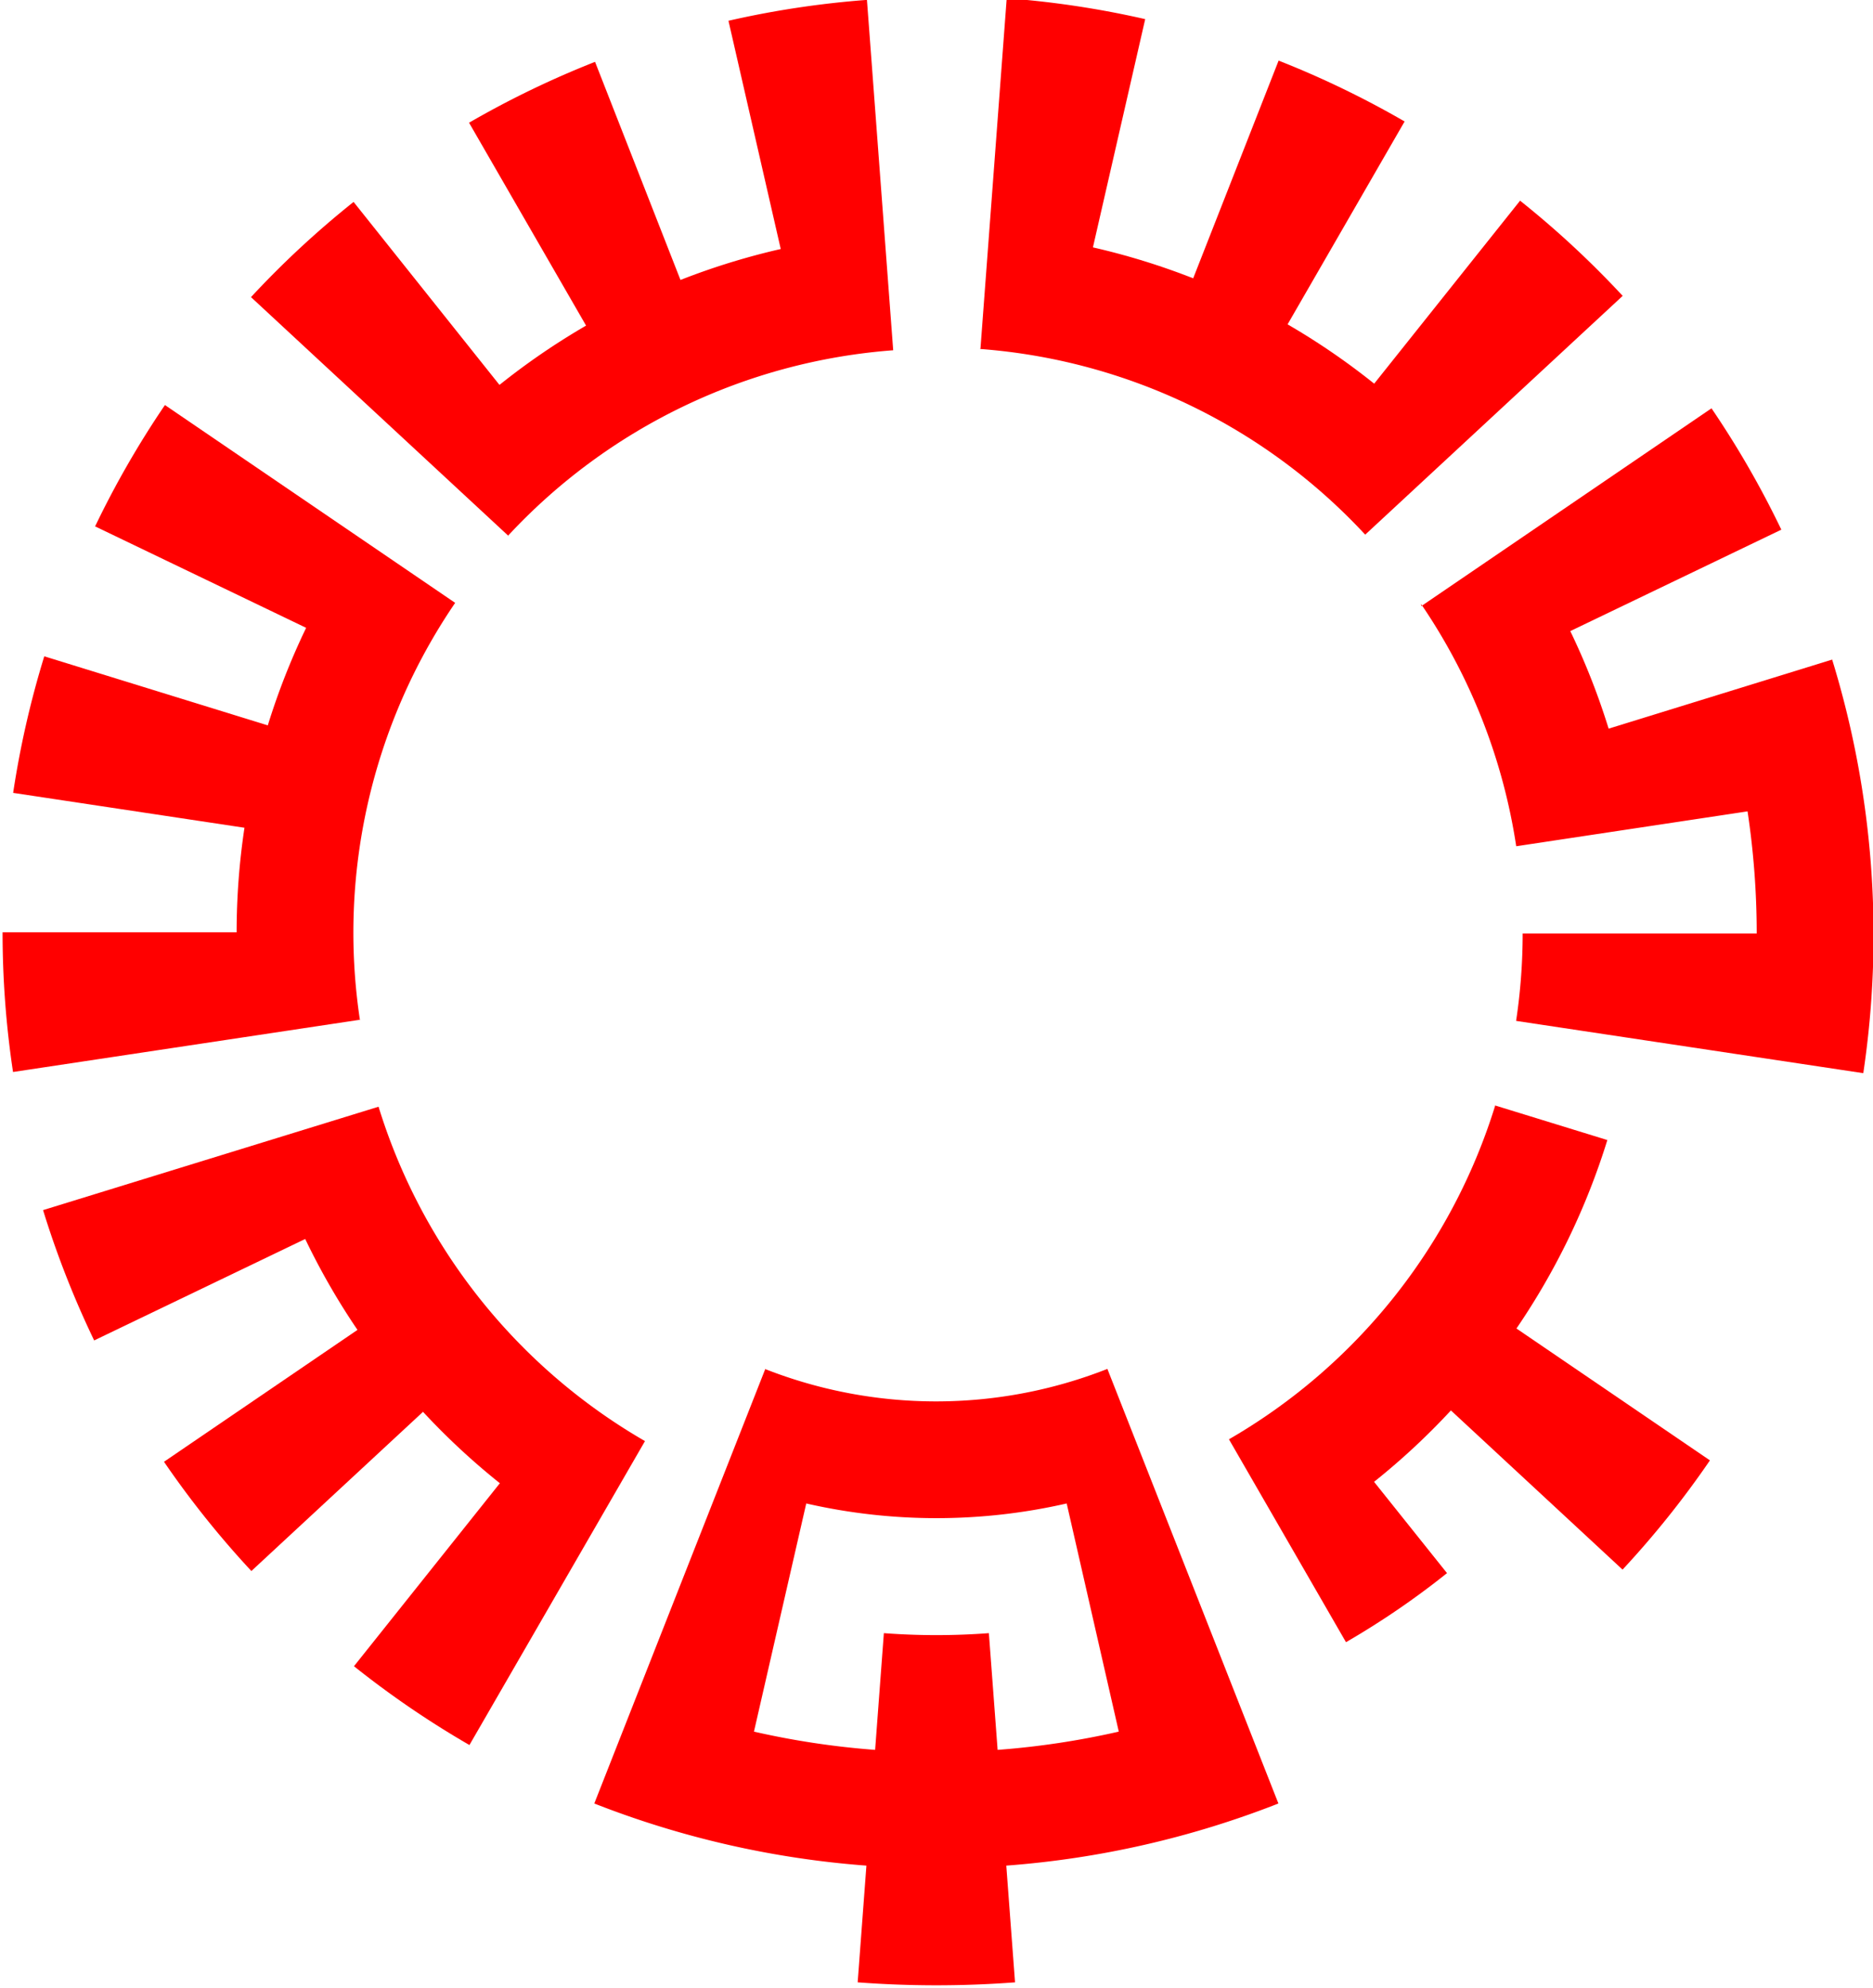 <?xml version="1.0" encoding="UTF-8"?>
<svg width="672" height="713" version="1.1" viewBox="0 0 178 189" xmlns="http://www.w3.org/2000/svg">
 <g transform="matrix(.371 0 0 .371 -22.2 -22.5)" fill="#f00" stroke-linecap="round" stroke-miterlimit="10" stroke-width="2">
  <path transform="matrix(.714 0 0 .714 49.5 54.5)" d="m289 500-61.4 156a336 336 0 0 0 97.7 22.3l-3.14 41.9a378 378 0 0 0 56.5 0l-3.14-41.9a336 336 0 0 0 97.7-22.3l-61.4-156h-8e-3a168 168 0 0 1-123 0zm14.7 48.3a210 210 0 0 0 93.5 0h6e-3l18.7 81.9a294 294 0 0 1-43.5 6.55l-3.14-41.9a252 252 0 0 1-37.7 0l-3.14 41.9a294 294 0 0 1-43.5-6.55z"/>
  <path d="m225 430-45 77.9a240 240 0 0 1-29.6-20.2l37.4-46.9a180 180 0 0 1-19.7-18.3l-44 40.8a240 240 0 0 1-22.4-28l49.6-33.8a180 180 0 0 1-13.4-23.3l-54.1 26a240 240 0 0 1-13.1-33.4l86-26.5a150 150 0 0 0 68.3 85.7" paint-order="fill stroke markers"/>
  <path d="m152 322-89 13.4a240 240 0 0 1-2.68-35.8h60a180 180 0 0 1 2.01-26.8l-59.3-8.94a240 240 0 0 1 7.98-35l57.3 17.7a180 180 0 0 1 9.83-25l-54.1-26h1e-6a240 240 0 0 1 17.9-31.1l74.4 50.7a150 150 0 0 0-24.4 107" paint-order="fill stroke markers"/>
  <path d="m190 198-66-61.2a240 240 0 0 1 26.3-24.4l37.4 46.9a180 180 0 0 1 22.2-15.2l-30-52v-1e-6a240 240 0 0 1 32.3-15.6l21.9 55.9h1e-5a180 180 0 0 1 25.7-7.93l-13.4-58.5h1e-5a240 240 0 0 1 35.5-5.35l6.73 89.8a150 150 0 0 0-98.8 47.6" paint-order="fill stroke markers"/>
  <path d="m311 150 6.73-89.8a240 240 0 0 1 35.5 5.35l-13.4 58.5a180 180 0 0 1 25.7 7.93l21.9-55.8h1e-5a240 240 0 0 1 32.3 15.6l-30 52a180 180 0 0 1 22.2 15.2l37.4-46.9a240 240 0 0 1 26.3 24.4l-66 61.2a150 150 0 0 0-98.8-47.6" paint-order="fill stroke markers"/>
  <path d="m424 216 74.4-50.7 1e-5 1e-5a240 240 0 0 1 17.9 31.1l-54.1 26a180 180 0 0 1 9.83 25l57.3-17.7a240 240 0 0 1 7.98 106l-89-13.4a150 150 0 0 0 1.68-22.4h60a210 210 0 0 0-2.35-31.3l-59.3 8.94a150 150 0 0 0-24.4-62.1" paint-order="fill stroke markers"/>
  <path d="m443 344 28.7 8.84a180 180 0 0 1-23.3 48.3l49.6 33.8a240 240 0 0 1-22.4 28l-44-40.8a180 180 0 0 1-19.7 18.3l18.7 23.4a210 210 0 0 1-25.9 17.7l-30-52a150 150 0 0 0 68.3-85.7" paint-order="fill stroke markers"/>
 </g>
</svg>
